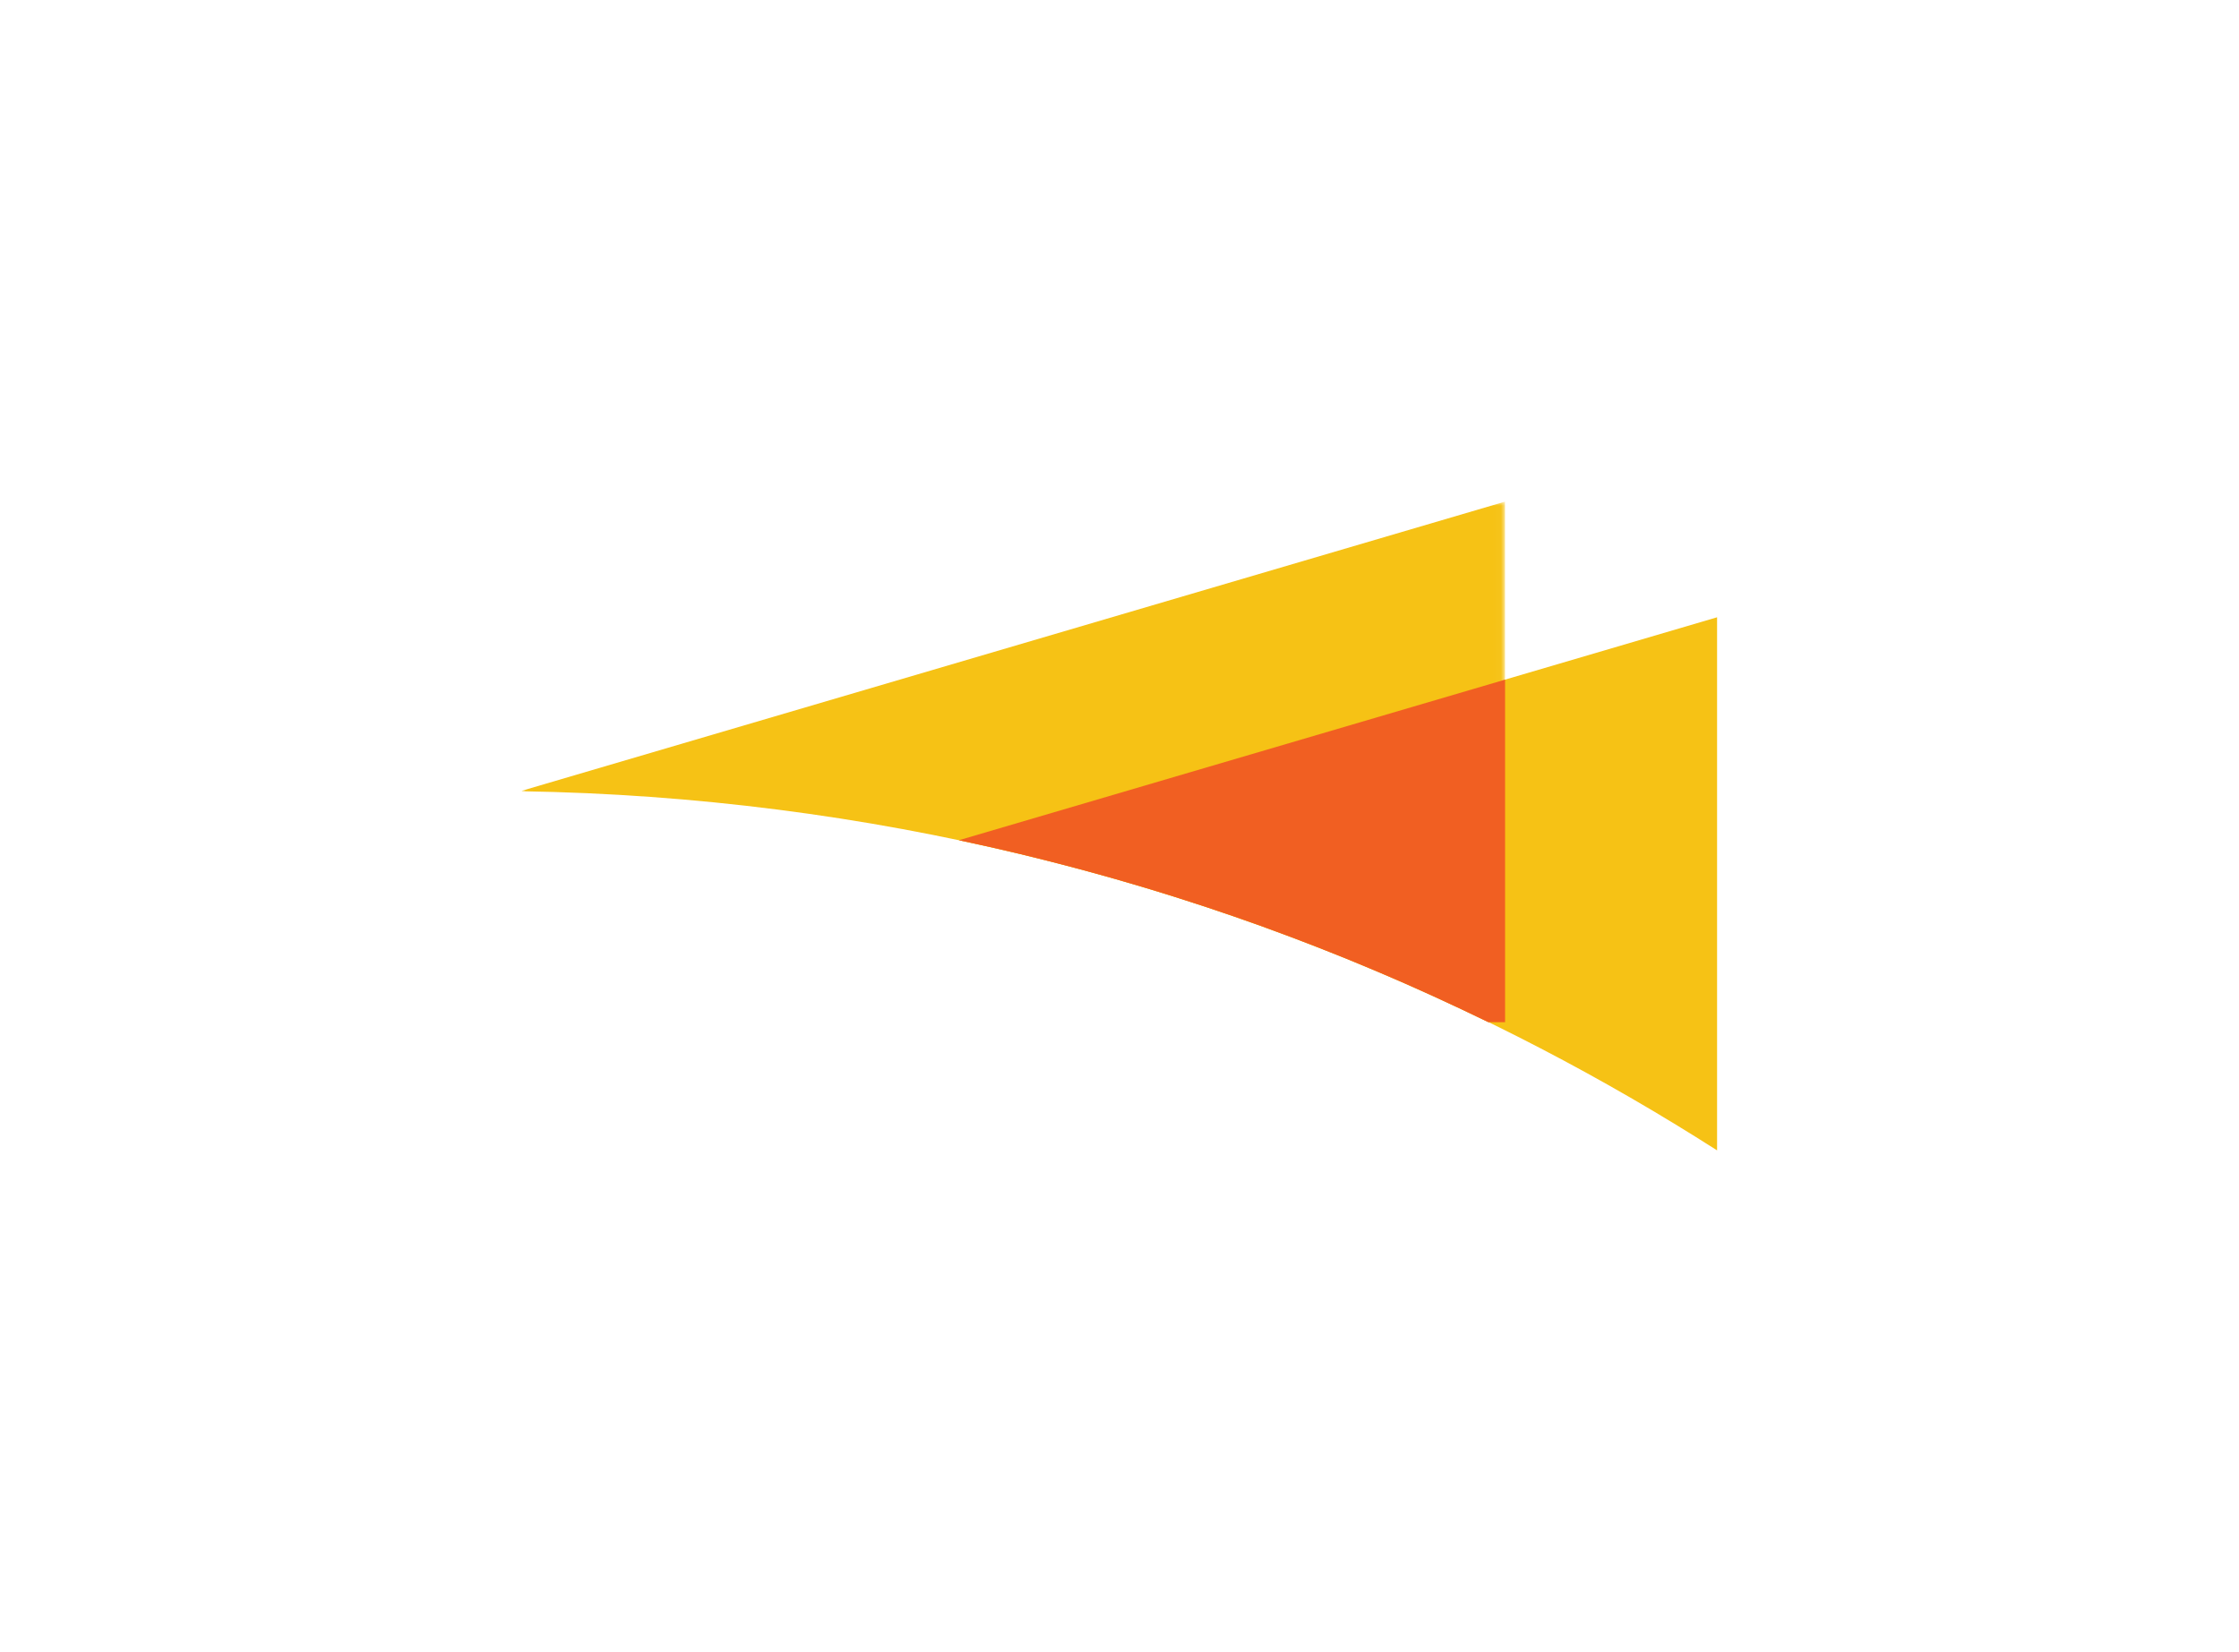 <?xml version="1.0" encoding="utf-8"?>
<!-- Generator: Adobe Illustrator 25.2.0, SVG Export Plug-In . SVG Version: 6.00 Build 0)  -->
<svg version="1.1" id="Layer_1" xmlns="http://www.w3.org/2000/svg" xmlns:xlink="http://www.w3.org/1999/xlink" x="0px" y="0px"
	 viewBox="0 0 271 200" style="enable-background:new 0 0 271 200;" xml:space="preserve">
<style type="text/css">
	.st0{fill-rule:evenodd;clip-rule:evenodd;fill:#F6C215;}
	.st1{fill-rule:evenodd;clip-rule:evenodd;fill:#FFFFFF;filter:url(#Adobe_OpacityMaskFilter);}
	.st2{mask:url(#mask0_1_);}
	.st3{fill-rule:evenodd;clip-rule:evenodd;fill:#F15F22;}
	.st4{fill-rule:evenodd;clip-rule:evenodd;fill:#FFFFFF;filter:url(#Adobe_OpacityMaskFilter_1_);}
	.st5{mask:url(#mask0_2_);}
	.st6{fill-rule:evenodd;clip-rule:evenodd;fill:#FFFFFF;filter:url(#Adobe_OpacityMaskFilter_2_);}
	.st7{mask:url(#mask1_2_);}
	.st8{fill-rule:evenodd;clip-rule:evenodd;fill:#FFFFFF;}
</style>
<g>
	<path class="st0" d="M207.83,139.27V74.73l-91.76,26.99C149.22,108.71,180.19,121.6,207.83,139.27z"/>
	<defs>
		<filter id="Adobe_OpacityMaskFilter" filterUnits="userSpaceOnUse" x="63.17" y="60.73" width="118.99" height="63">
			<feColorMatrix  type="matrix" values="1 0 0 0 0  0 1 0 0 0  0 0 1 0 0  0 0 0 1 0"/>
		</filter>
	</defs>
	<mask maskUnits="userSpaceOnUse" x="63.17" y="60.73" width="118.99" height="63" id="mask0_1_">
		<path class="st1" d="M63.17,60.73h118.99v63H63.17V60.73z"/>
	</mask>
	<g class="st2">
		<path class="st0" d="M180.12,123.73h2.04v-63l-118.99,35v0.06C105.07,96.48,144.71,106.44,180.12,123.73z"/>
	</g>
	<path class="st3" d="M116.07,101.72c0.15,0.03,0.29,0.07,0.44,0.1c0.4,0.08,0.79,0.18,1.19,0.26c1.9,0.41,3.79,0.84,5.67,1.29
		c0.73,0.18,1.46,0.36,2.19,0.54c1.56,0.39,3.12,0.79,4.67,1.2c0.79,0.21,1.57,0.42,2.36,0.64c1.54,0.42,3.06,0.86,4.59,1.31
		c0.73,0.21,1.46,0.43,2.19,0.65c1.76,0.53,3.51,1.09,5.25,1.66c0.46,0.15,0.93,0.29,1.39,0.45c2.25,0.75,4.49,1.52,6.72,2.32
		c0.2,0.07,0.41,0.15,0.61,0.23c1.99,0.72,3.96,1.47,5.92,2.23c0.57,0.22,1.13,0.45,1.69,0.67c1.63,0.64,3.24,1.3,4.85,1.98
		c0.61,0.25,1.21,0.51,1.82,0.77c1.62,0.69,3.24,1.4,4.84,2.13c0.52,0.23,1.03,0.46,1.54,0.7c1.91,0.88,3.81,1.77,5.7,2.69
		c0.14,0.07,0.29,0.14,0.43,0.21h2.04V82.28L116.07,101.72z"/>
</g>
<g>
	<path class="st0" d="M-530.2,115V90.35l-35.05,10.31C-552.59,103.33-540.76,108.25-530.2,115z"/>
	<defs>
		<filter id="Adobe_OpacityMaskFilter_1_" filterUnits="userSpaceOnUse" x="-585.46" y="85" width="45.45" height="24.06">
			<feColorMatrix  type="matrix" values="1 0 0 0 0  0 1 0 0 0  0 0 1 0 0  0 0 0 1 0"/>
		</filter>
	</defs>
	<mask maskUnits="userSpaceOnUse" x="-585.46" y="85" width="45.45" height="24.06" id="mask0_2_">
		<path class="st4" d="M-585.46,85H-540v24.06h-45.45V85z"/>
	</mask>
	<g class="st5">
		<path class="st0" d="M-540.78,109.06h0.78V85l-45.45,13.37v0.02C-569.45,98.66-554.31,102.46-540.78,109.06z"/>
	</g>
	<path class="st3" d="M-565.25,100.66c0.06,0.01,0.11,0.03,0.17,0.04c0.15,0.03,0.3,0.07,0.45,0.1c0.72,0.16,1.45,0.32,2.16,0.49
		c0.28,0.07,0.56,0.14,0.84,0.21c0.6,0.15,1.19,0.3,1.78,0.46c0.3,0.08,0.6,0.16,0.9,0.24c0.59,0.16,1.17,0.33,1.75,0.5
		c0.28,0.08,0.56,0.16,0.84,0.25c0.67,0.2,1.34,0.42,2.01,0.63c0.18,0.06,0.35,0.11,0.53,0.17c0.86,0.29,1.72,0.58,2.57,0.89
		c0.08,0.03,0.16,0.06,0.23,0.09c0.76,0.28,1.51,0.56,2.26,0.85c0.22,0.08,0.43,0.17,0.65,0.26c0.62,0.25,1.24,0.5,1.85,0.75
		c0.23,0.1,0.46,0.2,0.69,0.29c0.62,0.26,1.24,0.54,1.85,0.81c0.2,0.09,0.39,0.18,0.59,0.27c0.73,0.33,1.45,0.68,2.18,1.03
		c0.06,0.03,0.11,0.05,0.17,0.08h0.78V93.23L-565.25,100.66z"/>
	<defs>
		<filter id="Adobe_OpacityMaskFilter_2_" filterUnits="userSpaceOnUse" x="-517.35" y="97" width="167.81" height="9.77">
			<feColorMatrix  type="matrix" values="1 0 0 0 0  0 1 0 0 0  0 0 1 0 0  0 0 0 1 0"/>
		</filter>
	</defs>
	<mask maskUnits="userSpaceOnUse" x="-517.35" y="97" width="167.81" height="9.77" id="mask1_2_">
		<path class="st6" d="M-585.46,115h235.91V85h-235.91V115z"/>
	</mask>
	<g class="st7">
		<path class="st8" d="M-350.91,103.05c0.37,0.31,0.56,0.72,0.56,1.25c0,0.54-0.22,0.97-0.67,1.3c-0.45,0.33-1.04,0.49-1.78,0.49
			c-0.83,0-1.5-0.19-2-0.58c-0.5-0.39-0.75-0.92-0.75-1.59h-0.8c0,0.56,0.14,1.05,0.43,1.48c0.29,0.43,0.71,0.77,1.27,1.01
			c0.56,0.24,1.17,0.36,1.84,0.36c0.98,0,1.77-0.23,2.37-0.68c0.6-0.45,0.9-1.05,0.9-1.8c0-0.47-0.11-0.89-0.33-1.23
			c-0.22-0.35-0.55-0.65-0.99-0.9c-0.44-0.25-1.09-0.49-1.94-0.73c-0.85-0.23-1.47-0.5-1.86-0.81c-0.39-0.31-0.58-0.7-0.58-1.18
			c0-0.52,0.22-0.95,0.65-1.27c0.43-0.33,1.01-0.49,1.74-0.49c0.75,0,1.35,0.2,1.79,0.59c0.44,0.39,0.67,0.92,0.67,1.57h0.81
			c0-0.54-0.14-1.02-0.41-1.46c-0.27-0.43-0.66-0.77-1.16-1.02c-0.5-0.24-1.06-0.37-1.69-0.37c-0.93,0-1.7,0.23-2.3,0.68
			c-0.6,0.45-0.9,1.05-0.9,1.77c0,0.75,0.32,1.35,0.97,1.82c0.45,0.33,1.17,0.63,2.15,0.9
			C-351.95,102.45-351.28,102.74-350.91,103.05z M-471.14,101.51h-1.45V98.9h1.45c0.43,0,0.76,0.12,0.98,0.35
			c0.22,0.23,0.33,0.56,0.33,0.97c0,0.41-0.11,0.73-0.33,0.96C-470.38,101.4-470.71,101.51-471.14,101.51z M-472.59,103.28h1.24
			l1.68,3.36h2.45v-0.1l-1.99-3.84c0.57-0.27,0.99-0.62,1.26-1.06c0.27-0.43,0.4-0.98,0.4-1.64c0-0.91-0.32-1.62-0.95-2.12
			c-0.63-0.5-1.52-0.75-2.64-0.75h-3.74v9.51h2.29V103.28z M-479.14,102.6h-3.6v2.27h4.26v1.76h-6.55v-9.5h6.56v1.77h-4.27v2h3.6
			V102.6z M-507.79,97.13l2.12,6.61l2.11-6.61h3.02v9.5h-2.3v-2.22l0.22-4.54l-2.3,6.76h-1.51l-2.3-6.77l0.22,4.55v2.22h-2.29v-9.5
			H-507.79z M-517.35,106.64h2.28v-9.5h-2.28V106.64z M-492.62,101.64h-1.5V98.9h1.53c0.41,0,0.74,0.14,0.98,0.4
			c0.24,0.27,0.36,0.62,0.36,1.06c0,0.4-0.12,0.72-0.35,0.94C-491.84,101.53-492.17,101.64-492.62,101.64z M-494.12,106.64v-3.22
			h1.46c1.16,0,2.07-0.28,2.73-0.83c0.66-0.56,1-1.3,1-2.22c0-0.63-0.15-1.19-0.46-1.68c-0.31-0.49-0.74-0.87-1.3-1.14
			c-0.56-0.27-1.2-0.4-1.93-0.4h-3.79v9.5H-494.12z M-463.33,106.64h2.28v-9.5h-2.28V106.64z M-449.32,103.35v-6.22h-2.29v6.21
			c0,0.59-0.12,1.01-0.37,1.27c-0.24,0.26-0.6,0.39-1.08,0.39c-0.94,0-1.42-0.52-1.45-1.56v-6.31h-2.31v6.27
			c0.01,1.04,0.35,1.87,1.02,2.47c0.67,0.6,1.58,0.9,2.74,0.9c0.77,0,1.43-0.14,1.99-0.41c0.56-0.27,0.99-0.66,1.29-1.18
			C-449.47,104.67-449.32,104.06-449.32,103.35z M-442.21,97.13l2.12,6.61l2.12-6.61h3.02v9.5h-2.3v-2.22l0.22-4.54l-2.3,6.76h-1.51
			l-2.3-6.77l0.22,4.55v2.22h-2.29v-9.5H-442.21z M-419.77,105.52l-3.51-8.39h-1.06v9.5h0.8v-4.16l-0.06-4.18l3.52,8.35h0.62
			l3.54-8.38l-0.07,4.24v4.14h0.8v-9.5h-1.07L-419.77,105.52z M-408.92,103.29h3.81l-1.91-5.18L-408.92,103.29z M-404.85,103.97
			h-4.32l-0.98,2.67h-0.84l3.6-9.5h0.76l3.6,9.5h-0.83L-404.85,103.97z M-395.71,102h-2.46v-4.18h2.27c0.77,0,1.37,0.19,1.79,0.56
			c0.43,0.37,0.64,0.89,0.64,1.56c0,0.61-0.2,1.11-0.61,1.49C-394.49,101.8-395.04,102-395.71,102z M-398.17,102.67h2.76l2.3,3.96
			h0.86v-0.09l-2.38-4.05c0.6-0.18,1.08-0.5,1.44-0.96c0.36-0.47,0.54-1,0.54-1.61c0-0.88-0.29-1.57-0.86-2.06
			c-0.57-0.49-1.36-0.74-2.38-0.74h-3.09v9.51h0.81V102.67z M-385.66,101.92l-1.34,1.32v3.4h-0.8v-9.5h0.8v5.12l4.87-5.12h1.01
			l-3.98,4.23l4.29,5.27h-0.98L-385.66,101.92z M-375.89,102.08h4.45v-0.68h-4.45v-3.59h5.08v-0.68h-5.88v9.5h5.92v-0.68h-5.11
			V102.08z M-359.83,97.81h-3.26v8.83h-0.8v-8.83h-3.25v-0.68h7.31V97.81z"/>
	</g>
</g>
</svg>
